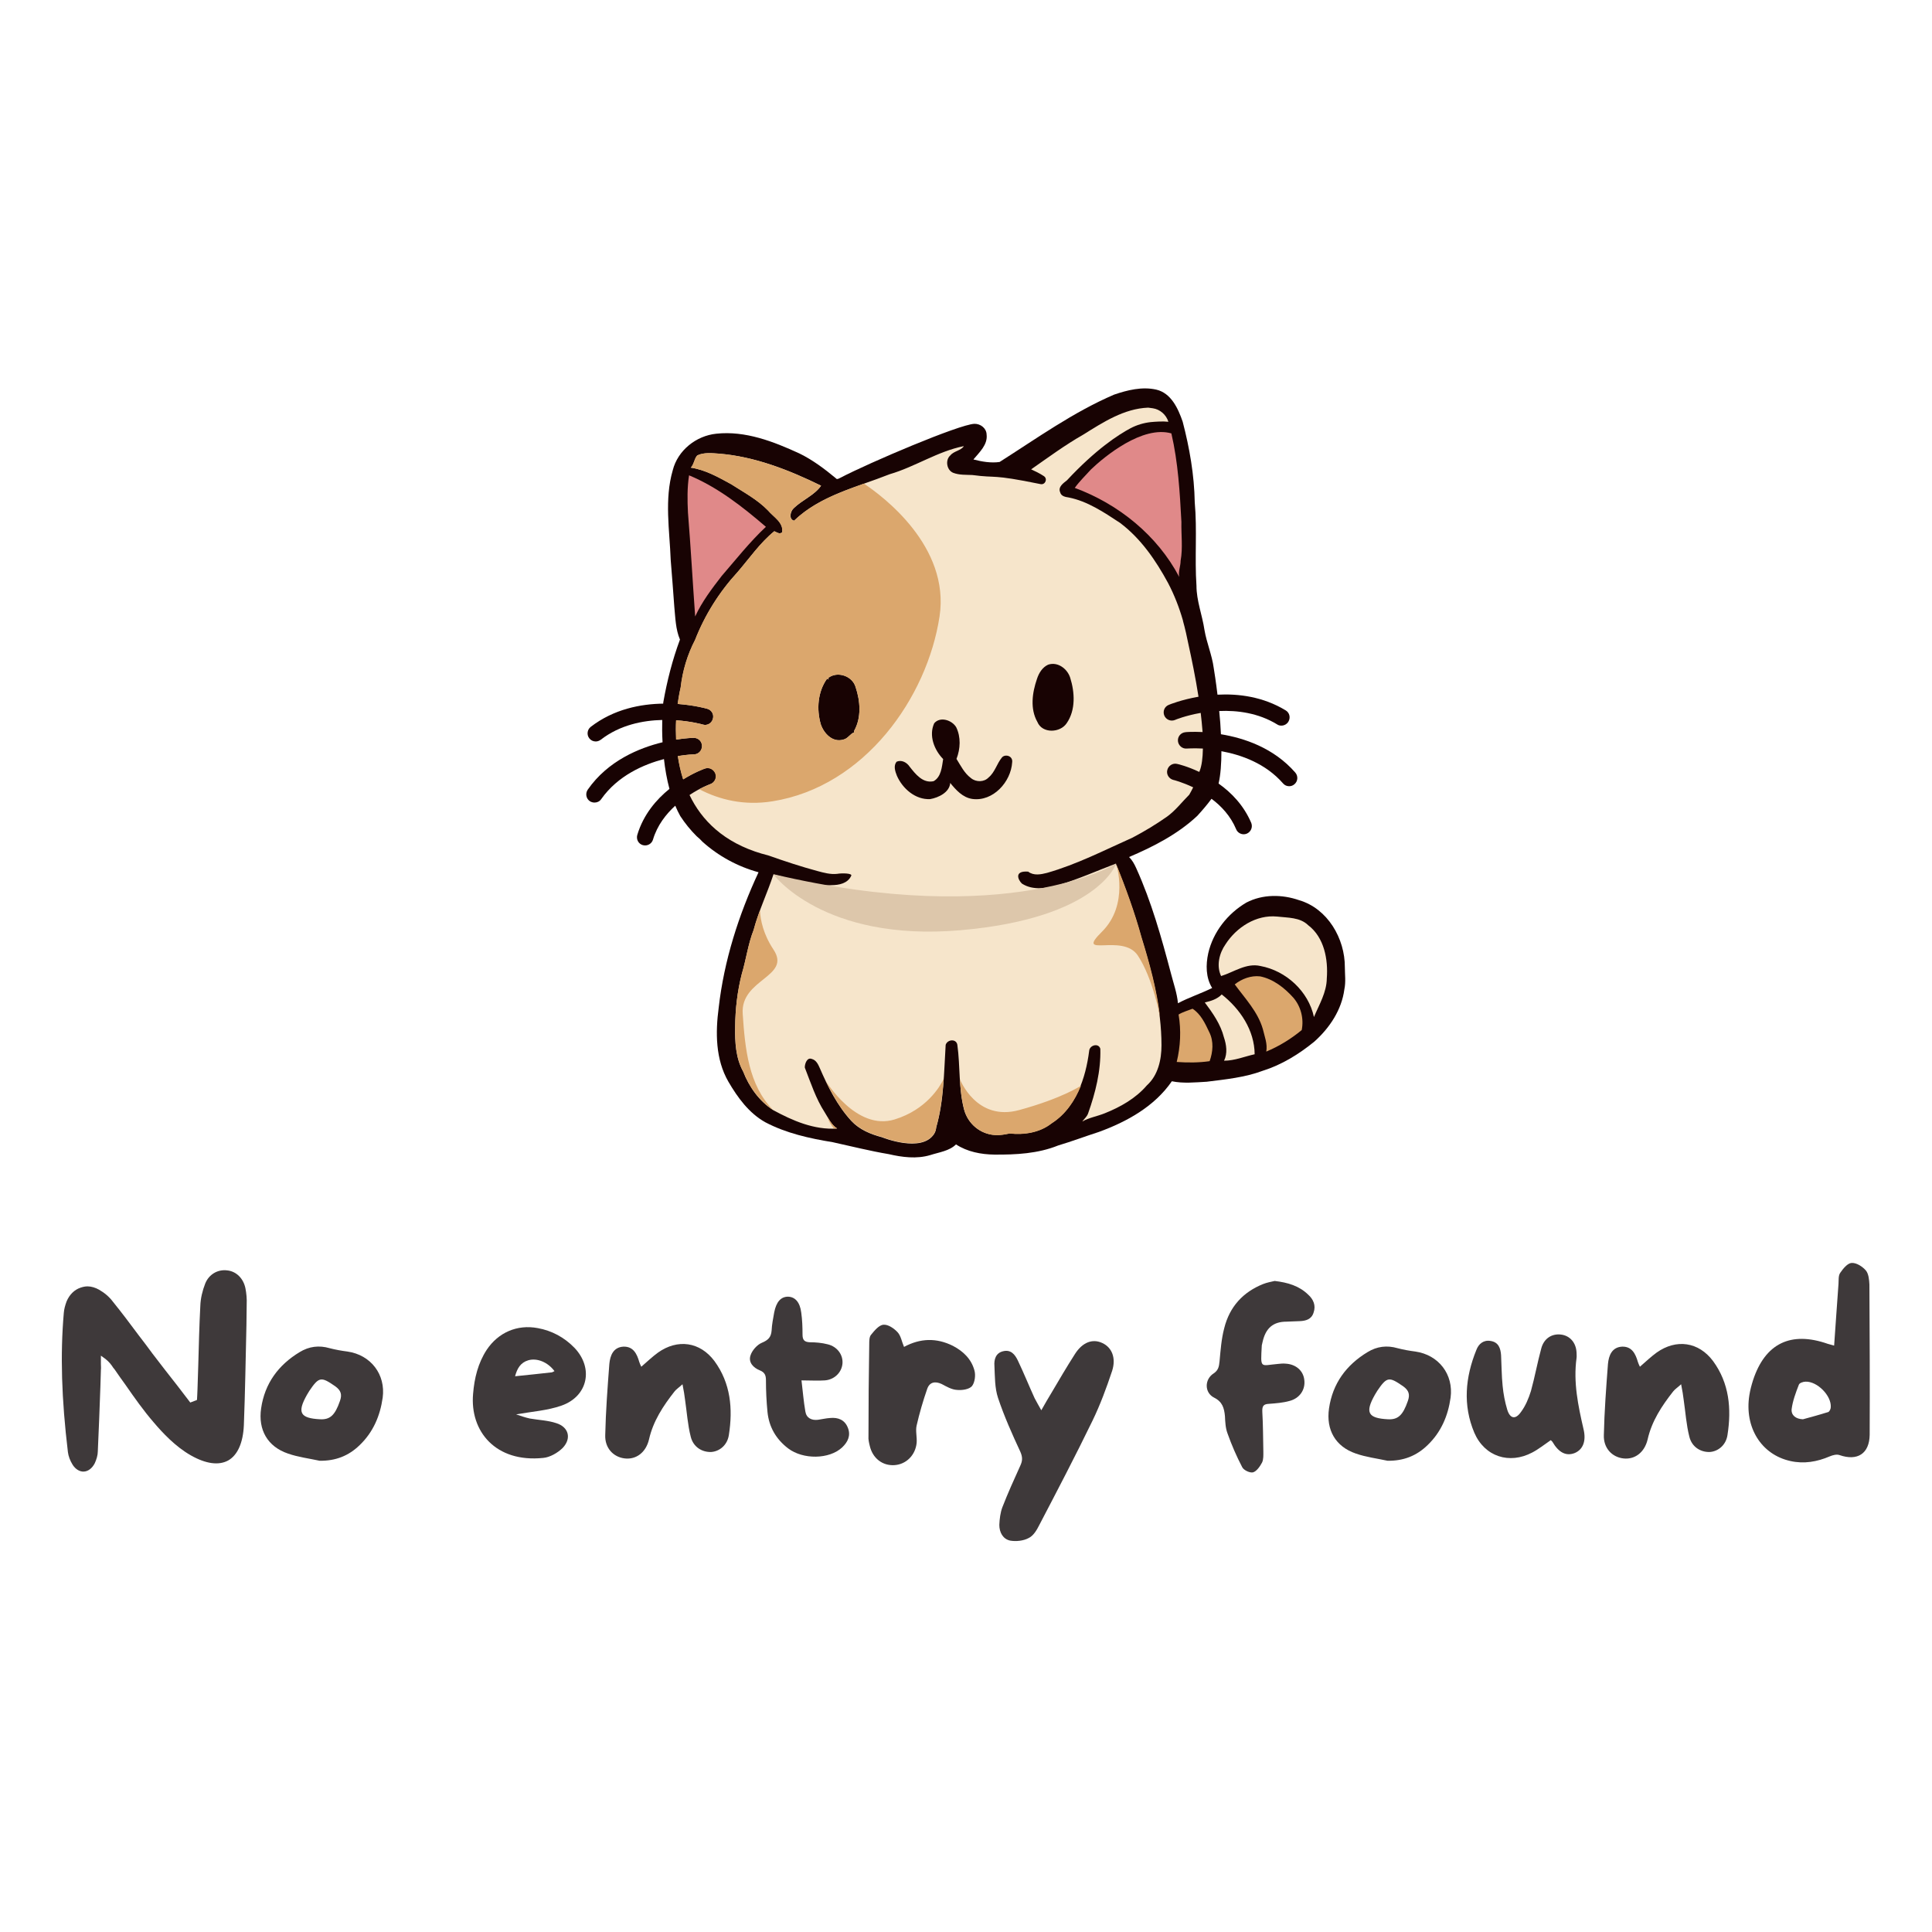 <svg xmlns="http://www.w3.org/2000/svg" xmlns:xlink="http://www.w3.org/1999/xlink" width="800" zoomAndPan="magnify" viewBox="0 0 600 600" height="800" preserveAspectRatio="xMidYMid meet" version="1.0"><defs><g/><clipPath id="4939768c68"><path d="M 182 120 L 417.996 120 L 417.996 360 L 182 360 Z M 182 120 " clip-rule="nonzero"/></clipPath></defs><g clip-path="url(#4939768c68)"><path fill="#180303" d="M 417.508 307.223 C 416.68 313.609 412.93 319.219 408.203 323.461 C 403.43 327.363 398.074 330.676 392.18 332.531 C 386.578 334.629 380.586 335.211 374.738 335.945 C 371.137 336.141 367.48 336.531 363.926 335.797 C 358.566 343.602 349.945 348.379 341.227 351.547 C 336.988 352.914 332.848 354.477 328.609 355.742 C 322.328 358.277 315.508 358.621 308.832 358.57 C 304.691 358.523 300.359 357.691 296.898 355.402 C 294.852 357.449 291.637 357.84 288.91 358.719 C 284.672 359.984 280.191 359.398 276 358.426 C 270.156 357.449 264.41 355.984 258.613 354.719 C 251.402 353.547 244.145 351.938 237.668 348.523 C 232.602 345.695 229.094 340.871 226.219 335.945 C 222.176 328.973 222.176 320.633 223.199 312.926 C 224.855 298.348 229.387 284.156 235.57 270.891 C 229.141 269.137 223.102 265.871 218.133 261.383 C 217.645 260.848 217.062 260.262 216.332 259.676 C 214.43 257.773 212.727 255.68 211.266 253.434 C 210.68 252.41 210.191 251.336 209.707 250.215 C 206.832 252.848 204.105 256.312 202.789 260.75 C 202.449 261.871 201.426 262.555 200.352 262.555 C 200.109 262.555 199.867 262.504 199.621 262.457 C 198.258 262.066 197.527 260.652 197.918 259.285 C 199.816 252.945 203.859 248.266 207.902 245 C 207.074 241.926 206.539 238.758 206.199 235.734 C 199.914 237.391 191.879 240.852 186.715 248.168 C 186.227 248.898 185.449 249.242 184.621 249.242 C 184.133 249.242 183.598 249.094 183.156 248.801 C 181.988 247.973 181.746 246.414 182.523 245.242 C 188.809 236.223 198.551 232.27 205.762 230.516 C 205.613 227.93 205.613 225.59 205.664 223.59 C 199.672 223.738 192.559 225.102 186.566 229.734 C 186.082 230.078 185.547 230.27 185.008 230.27 C 184.23 230.27 183.5 229.93 183.012 229.297 C 182.137 228.176 182.379 226.566 183.449 225.738 C 190.66 220.176 199.039 218.617 205.953 218.52 C 206.004 218.18 206.004 218.031 206.004 218.031 C 207.172 211.449 208.828 204.914 211.168 198.625 C 209.805 195.406 209.754 191.895 209.414 188.48 C 209.074 183.605 208.684 178.777 208.293 173.898 C 207.953 164.633 206.297 155.125 208.926 146.055 C 210.484 139.863 216.184 135.328 222.469 134.691 C 231.48 133.719 240.246 137.133 248.285 140.836 C 252.375 142.836 256.078 145.617 259.539 148.492 C 259.926 149.078 260.609 148.543 261.047 148.348 C 269.914 143.715 297.824 131.816 302.598 131.621 C 304.496 131.57 306.348 132.984 306.398 134.938 C 306.789 138.105 304.156 140.449 302.305 142.691 C 304.938 143.375 307.762 143.859 310.441 143.469 C 322.035 136.105 333.285 128.012 346 122.551 C 350.141 121.137 354.672 120.016 359.055 120.992 C 363.73 122.062 365.875 126.891 367.285 130.938 C 369.43 139.129 370.891 147.52 371.039 156.004 C 371.816 164.633 370.988 173.266 371.574 181.898 C 371.574 186.578 373.375 191.016 374.059 195.648 C 374.738 199.648 376.395 203.402 376.934 207.449 C 377.125 208.57 377.613 211.691 378.102 215.738 C 384.578 215.398 392.227 216.324 399.289 220.617 C 400.508 221.348 400.848 222.906 400.117 224.129 C 399.633 224.906 398.805 225.348 397.926 225.348 C 397.488 225.348 397 225.25 396.609 224.957 C 390.766 221.395 384.238 220.566 378.637 220.812 C 378.879 223.152 379.074 225.59 379.172 228.027 C 386.332 229.199 395.539 232.223 402.262 239.926 C 403.188 241 403.09 242.609 402.02 243.535 C 401.531 243.973 400.945 244.168 400.363 244.168 C 399.633 244.168 398.949 243.875 398.461 243.293 C 393.055 237.098 385.504 234.418 379.32 233.293 C 379.32 237.098 379.074 240.609 378.441 243.34 C 382.387 246.121 386.234 250.07 388.574 255.531 C 389.109 256.848 388.523 258.312 387.211 258.895 C 386.867 259.043 386.527 259.09 386.234 259.09 C 385.262 259.09 384.289 258.508 383.898 257.531 C 382.191 253.434 379.27 250.312 376.25 248.07 C 374.887 249.922 373.375 251.68 371.816 253.387 C 365.727 259.09 358.18 262.945 350.629 266.164 C 351.652 267.137 352.285 268.355 352.867 269.625 C 357.594 280.059 360.711 291.18 363.633 302.246 C 364.414 305.32 365.535 308.391 365.824 311.562 C 369.234 309.758 372.984 308.539 376.445 306.832 C 374.449 303.613 374.449 299.613 375.227 296.055 C 376.738 289.422 381.266 283.719 387.062 280.305 C 392.129 277.672 398.168 277.719 403.48 279.574 C 412.297 282.156 417.703 291.473 417.656 300.395 C 417.656 302.539 417.996 304.93 417.508 307.223 Z M 417.508 307.223 " fill-opacity="1" fill-rule="nonzero"/></g><path fill="#e08989" d="M 338.84 145.762 C 337.133 147.664 335.285 149.422 333.773 151.516 C 347.363 156.539 359.395 166.242 366.215 179.168 C 365.875 177.508 366.652 175.801 366.652 174.145 C 367.383 170.145 366.801 166.098 366.898 162.098 C 366.41 152.883 365.875 143.617 363.781 134.594 C 354.816 132.059 343.078 141.715 338.84 145.762 Z M 213.652 159.172 C 214.527 169.949 215.113 180.727 215.891 191.453 C 217.938 186.969 221.055 182.824 224.125 178.875 C 228.605 173.703 232.844 168.293 237.859 163.609 C 230.602 157.367 222.906 151.32 213.992 147.617 C 213.406 151.418 213.457 155.32 213.652 159.172 Z M 213.652 159.172 " fill-opacity="1" fill-rule="nonzero"/><path fill="#f6e5cb" d="M 389.645 327.41 C 389.598 319.949 385.117 313.316 379.418 308.832 C 378.004 310.293 376.105 310.879 374.156 311.316 C 376.641 314.633 379.074 318.098 380.098 322.145 C 380.879 324.438 381.266 327.117 380.148 329.41 C 383.461 329.41 386.527 328.094 389.645 327.41 Z M 406.258 287.324 C 403.723 284.84 399.922 285.035 396.609 284.645 C 390.133 284.012 383.996 287.961 380.586 293.273 C 378.637 296.055 377.711 299.957 379.223 303.125 C 383.168 301.906 387.062 298.98 391.449 300.004 C 399.387 301.469 406.352 307.855 408.059 315.852 C 409.664 312 412.004 308.195 412.051 303.855 C 412.492 297.957 411.273 291.129 406.258 287.324 Z M 368.602 232.465 C 367.191 232.613 365.973 231.539 365.824 230.176 C 365.68 228.762 366.703 227.539 368.113 227.395 C 368.359 227.344 370.406 227.199 373.473 227.344 C 373.328 225.445 373.133 223.445 372.891 221.395 C 368.164 222.227 364.949 223.543 364.898 223.59 C 363.586 224.129 362.125 223.492 361.586 222.227 C 361.051 220.91 361.637 219.445 362.953 218.91 C 363.293 218.762 366.898 217.301 372.207 216.375 C 371.281 210.426 370.062 204.523 369.09 200.137 C 368.602 197.695 368.066 195.258 367.383 192.82 C 367.383 192.773 367.383 192.723 367.383 192.723 C 366.215 188.676 364.707 184.773 362.758 181.066 C 358.957 174.047 354.328 167.27 347.852 162.391 C 342.883 159.125 337.77 155.66 331.875 154.492 C 330.852 154.344 329.535 154.102 329.242 152.883 C 328.512 151.223 330.219 150.055 331.34 149.176 C 340.301 139.57 347.266 135.035 351.113 132.984 C 353.062 131.961 355.207 131.328 357.398 131.086 C 359.055 130.938 361.148 130.793 362.855 130.988 C 362.172 128.793 360.273 127.133 358.031 126.793 C 357.543 126.746 357.059 126.648 356.57 126.598 C 349.07 126.891 342.59 131.133 336.402 134.984 C 330.754 138.203 325.543 142.055 320.23 145.762 C 321.305 146.25 322.863 146.98 324.176 147.859 C 325.445 148.688 324.617 150.641 323.156 150.348 C 307.422 147.129 309.953 148.59 301.965 147.52 C 299.969 147.422 297.922 147.566 296.023 146.836 C 293.977 146.008 293.488 142.836 295.145 141.422 C 296.219 140.059 298.457 139.961 299.336 138.547 C 291.199 140.156 284.184 144.98 276.293 147.273 C 266.113 151.32 254.766 153.859 246.629 161.707 C 244.875 161.27 245.461 158.781 246.484 157.855 C 249.113 155.273 252.961 153.809 255.008 150.836 C 245.02 145.957 234.5 141.812 223.344 140.887 C 221.105 140.738 218.668 140.449 216.574 141.422 C 215.602 142.496 215.602 144.105 214.578 145.227 C 219.105 145.91 223.102 148.199 227.047 150.348 C 230.992 152.883 235.23 155.125 238.543 158.539 C 240.246 160.586 243.414 162.246 242.926 165.316 C 242.098 166 241.27 165.316 240.492 164.977 C 236.059 168.586 232.793 173.363 229.094 177.656 C 223.441 183.801 218.914 190.969 215.891 198.723 C 213.504 203.305 211.996 208.328 211.41 213.496 C 211.41 213.496 210.922 215.445 210.484 218.617 C 215.695 219.008 219.352 220.031 219.691 220.129 C 221.055 220.52 221.836 221.934 221.395 223.297 C 221.008 224.664 219.594 225.445 218.23 225.004 C 218.133 224.957 214.773 224.031 209.996 223.688 C 209.902 225.543 209.902 227.539 209.996 229.688 C 213.066 229.199 215.16 229.148 215.453 229.148 C 215.453 229.148 215.504 229.148 215.504 229.148 C 216.914 229.148 218.035 230.273 218.035 231.688 C 218.035 233.102 216.914 234.27 215.551 234.27 C 215.453 234.27 213.504 234.32 210.535 234.805 C 210.875 237.195 211.41 239.633 212.191 242.023 C 215.793 239.781 218.668 238.758 218.961 238.66 C 220.277 238.172 221.738 238.902 222.223 240.219 C 222.711 241.535 221.98 243 220.664 243.488 C 220.617 243.488 217.645 244.559 214.137 246.898 C 217.84 254.652 224.66 261.629 236.645 265.137 C 236.645 265.137 236.691 265.137 236.691 265.137 C 237.375 265.332 238.055 265.527 238.785 265.723 C 243.754 267.48 248.773 269.137 253.84 270.504 C 255.836 271.039 257.93 271.625 260.023 271.379 C 261.293 271.137 264.992 271.137 264.312 272.062 C 263.238 274.355 260.512 274.891 258.27 274.891 C 252.035 275.328 246.141 272.941 240.199 271.574 C 238.301 277.328 235.621 282.887 234.062 288.789 C 232.309 293.227 231.723 298.004 230.359 302.539 C 228.996 307.906 228.363 313.367 228.312 318.875 C 228.215 323.605 228.461 328.582 230.797 332.773 C 232.648 337.555 235.766 341.941 240.055 344.723 C 246.141 348.039 252.863 350.965 259.977 350.477 C 258.125 349.305 257.246 347.207 256.129 345.453 C 253.352 341.16 251.793 336.285 249.941 331.555 C 249.895 330.434 250.625 328.238 252.133 328.875 C 253.449 329.215 254.082 330.531 254.57 331.652 C 257.102 337.504 260.023 343.355 264.359 348.086 C 266.941 350.867 270.352 352.23 273.957 353.207 C 273.957 353.207 286.184 358.18 290.078 352.184 C 290.469 351.598 290.664 350.914 290.762 350.086 C 293.148 341.844 293.148 333.02 293.684 324.484 C 294.27 322.68 297.191 322.535 297.336 324.68 C 298.215 331.066 297.68 337.945 299.383 344.527 C 300.551 348.965 304.402 352.23 308.98 352.477 C 308.98 352.477 309.027 352.477 309.027 352.477 C 309.027 352.477 310.293 352.719 313.508 351.988 C 317.992 352.477 322.863 351.742 326.516 348.867 C 334.113 344.039 337.184 334.824 338.254 326.336 C 338.402 324.582 341.176 323.801 341.715 325.703 C 341.91 332.578 340.203 339.359 337.914 345.793 C 337.574 346.77 336.746 347.453 336.113 348.281 C 338.305 347.062 340.789 346.672 343.078 345.746 C 347.949 343.797 352.723 341.113 356.18 337.066 C 359.641 333.945 360.711 329.117 360.711 324.629 C 360.711 313.172 357.789 301.906 354.426 291.031 C 352.285 283.277 349.508 275.719 346.535 268.211 C 340.738 270.406 335.09 272.941 329.145 274.746 C 325.348 275.816 320.914 276.695 317.359 274.402 C 316.188 273.281 314.824 270.355 319.305 270.695 C 321.012 272.016 323.25 271.574 325.152 271.086 C 334.406 268.453 343.027 264.016 351.746 260.117 C 355.449 258.164 359.008 256.02 362.414 253.629 C 365.047 251.727 367.043 249.094 369.332 246.801 C 369.77 246.07 370.16 245.289 370.551 244.512 C 367.141 242.902 364.512 242.219 364.414 242.219 C 363.051 241.879 362.172 240.512 362.512 239.148 C 362.855 237.781 364.219 236.902 365.582 237.246 C 365.875 237.293 368.75 237.977 372.449 239.73 C 372.5 239.633 372.5 239.535 372.547 239.488 C 373.23 237.781 373.523 235.344 373.57 232.465 C 370.648 232.32 368.699 232.465 368.602 232.465 Z M 265.285 227.441 C 264.066 227.832 263.289 229.441 261.875 229.688 C 258.613 230.66 255.883 227.832 254.91 224.957 C 253.547 220.273 253.938 214.812 256.859 210.766 C 256.957 210.812 257.199 210.961 257.344 211.008 C 257.297 210.863 257.246 210.621 257.246 210.523 C 260.074 208.328 264.75 209.938 265.723 213.398 C 267.184 217.738 267.574 222.906 265.238 227.004 C 265.238 227.102 265.285 227.297 265.285 227.441 Z M 314.336 236.758 C 313.949 242.852 308.395 248.996 301.965 248.121 C 298.945 247.68 296.852 245.289 295.098 243.145 C 294.902 246.07 291.441 247.73 288.863 248.168 C 284.281 248.41 280.289 244.902 278.535 240.902 C 278 239.535 277.414 237.828 278.438 236.562 C 279.949 235.879 281.605 236.758 282.48 238.074 C 284.281 240.367 286.57 243.34 289.934 242.609 C 292.32 241.293 292.516 238.121 292.906 235.734 C 290.129 232.906 288.375 228.418 290.129 224.613 C 291.98 222.422 295.633 223.641 296.949 225.832 C 298.457 228.906 298.262 232.562 297.047 235.684 C 298.359 237.781 299.48 240.121 301.527 241.633 C 303.086 242.949 305.617 242.949 307.031 241.438 C 308.98 239.828 309.562 237.195 311.121 235.293 C 312.047 234.074 314.629 234.66 314.336 236.758 Z M 331.289 224.566 C 329.293 227.637 323.691 227.883 322.18 224.227 C 319.844 220.129 320.574 215.105 322.035 210.863 C 322.617 209.059 323.691 207.254 325.492 206.426 C 328.465 205.402 331.484 207.695 332.359 210.473 C 333.773 214.961 334.113 220.469 331.289 224.566 Z M 331.289 224.566 " fill-opacity="1" fill-rule="nonzero"/><path fill="#ddc7ab" d="M 346.633 268.211 C 346.633 268.211 341.082 285.18 298.312 288.887 C 255.543 292.594 240.148 271.477 240.148 271.477 C 313.316 288.738 346.633 268.211 346.633 268.211 Z M 346.633 268.211 " fill-opacity="1" fill-rule="nonzero"/><path fill="#dba76d" d="M 375.566 320.582 C 374.301 317.902 372.938 314.926 370.355 313.27 C 368.895 313.855 367.383 314.242 366.02 315.074 C 366.848 319.949 366.605 325.02 365.438 329.801 C 368.844 330.043 372.305 330.043 375.664 329.555 C 376.688 326.68 376.98 323.41 375.566 320.582 Z M 401.629 309.805 C 398.902 306.781 395.441 304.051 391.352 303.223 C 388.523 302.883 385.602 304.004 383.461 305.711 C 386.676 310.098 390.621 314.195 392.18 319.559 C 392.715 321.852 393.688 324.191 393.25 326.582 C 397.246 324.922 400.945 322.633 404.258 319.902 C 404.988 316.293 403.965 312.488 401.629 309.805 Z M 291.785 191.453 C 295.098 169.656 274.102 154.051 268.305 150.199 C 260.465 152.98 252.621 155.906 246.582 161.707 C 244.828 161.27 245.41 158.781 246.434 157.855 C 249.066 155.273 252.914 153.809 254.957 150.836 C 244.973 145.957 234.449 141.812 223.297 140.887 C 221.055 140.738 218.621 140.449 216.523 141.422 C 215.551 142.496 215.551 144.105 214.527 145.227 C 219.059 145.91 223.051 148.199 227 150.348 C 230.945 152.883 235.184 155.125 238.496 158.539 C 240.199 160.586 243.367 162.246 242.879 165.316 C 242.051 166 241.223 165.316 240.441 164.977 C 236.012 168.586 232.746 173.363 229.043 177.656 C 223.395 183.801 218.863 190.969 215.844 198.723 C 213.457 203.305 211.945 208.328 211.363 213.496 C 211.363 213.496 210.875 215.445 210.438 218.617 C 215.648 219.008 219.301 220.031 219.645 220.129 C 221.008 220.52 221.785 221.934 221.348 223.297 C 220.957 224.664 219.547 225.445 218.18 225.004 C 218.086 224.957 214.723 224.031 209.949 223.688 C 209.852 225.543 209.852 227.539 209.949 229.688 C 213.02 229.199 215.113 229.148 215.406 229.148 C 215.406 229.148 215.453 229.148 215.453 229.148 C 216.867 229.148 217.988 230.273 217.988 231.688 C 217.988 233.102 216.867 234.27 215.504 234.27 C 215.406 234.27 213.457 234.32 210.484 234.805 C 210.824 237.148 211.363 239.535 212.094 241.926 C 212.141 241.977 212.141 241.977 212.191 242.023 C 215.746 239.828 218.621 238.805 218.863 238.707 C 220.18 238.219 221.641 238.953 222.129 240.27 C 222.613 241.586 221.883 243.047 220.57 243.535 C 220.52 243.535 219.156 244.07 217.16 245.098 C 223.441 248.363 231.043 250.266 239.906 248.852 C 268.551 244.266 287.938 216.668 291.785 191.453 Z M 265.285 227.441 C 264.066 227.832 263.289 229.441 261.875 229.688 C 258.613 230.66 255.883 227.832 254.91 224.957 C 253.547 220.273 253.938 214.812 256.859 210.766 C 256.957 210.812 257.199 210.961 257.344 211.008 C 257.297 210.863 257.246 210.621 257.246 210.523 C 260.074 208.328 264.75 209.938 265.723 213.398 C 267.184 217.738 267.574 222.906 265.238 227.004 C 265.238 227.102 265.285 227.297 265.285 227.441 Z M 230.652 314.828 C 231.383 325.754 232.504 337.016 240.055 344.672 C 235.766 341.844 232.602 337.457 230.797 332.727 C 228.461 328.484 228.266 323.559 228.312 318.828 C 228.363 313.316 228.996 307.809 230.359 302.492 C 231.723 297.957 232.309 293.176 234.062 288.738 C 234.598 286.691 235.277 284.691 236.012 282.691 C 236.156 285.715 237.031 290.105 240.199 294.883 C 245.898 303.418 229.922 303.953 230.652 314.828 Z M 293.051 335.113 C 292.711 340.137 292.125 345.16 290.762 349.988 C 290.664 350.816 290.469 351.547 290.078 352.086 C 286.184 358.082 273.957 353.109 273.957 353.109 C 270.398 352.184 266.941 350.77 264.359 347.988 C 261.047 344.379 258.562 340.09 256.422 335.652 C 256.422 335.652 265.918 351.355 277.852 347.648 C 287.691 344.625 291.883 337.504 293.051 335.113 Z M 257.004 346.918 C 257.785 348.234 258.613 349.598 259.977 350.426 C 259.637 350.426 259.344 350.477 259 350.477 C 258.027 349.355 257.344 348.184 257.004 346.918 Z M 326.562 348.914 C 322.91 351.793 318.039 352.523 313.559 352.035 C 310.293 352.719 309.078 352.523 309.078 352.523 C 309.078 352.523 309.027 352.523 309.027 352.523 C 304.449 352.23 300.602 349.012 299.434 344.574 C 298.605 341.453 298.312 338.332 298.117 335.164 C 298.117 335.164 303.184 348.43 316.578 344.723 C 329.973 341.062 335.723 337.164 335.723 337.164 C 333.82 341.844 330.949 346.137 326.562 348.914 Z M 336.648 347.746 C 336.598 347.844 336.598 347.988 336.551 348.086 C 336.453 348.137 336.305 348.184 336.211 348.281 C 336.355 348.086 336.5 347.941 336.648 347.746 Z M 360.273 315.852 C 360.176 315.367 357.984 303.711 353.355 296.738 C 348.629 289.617 333.629 297.859 342.199 289.375 C 350.773 280.891 346.633 268.258 346.633 268.258 C 349.605 275.719 352.383 283.277 354.523 291.082 C 357.008 299.125 359.297 307.418 360.273 315.852 Z M 360.273 315.852 " fill-opacity="1" fill-rule="nonzero"/><g fill="#3e393a" fill-opacity="1"><g transform="translate(16.296, 457.25)"><g><path d="M 59.918 -57.195 C 59.277 -60.234 57.117 -62.395 54.316 -62.715 C 51.277 -63.117 48.559 -61.438 47.438 -58.637 C 46.559 -56.395 45.996 -53.996 45.918 -51.758 C 45.598 -45.598 45.438 -39.359 45.277 -33.277 C 45.195 -30.797 45.117 -28.316 45.039 -25.84 C 45.039 -25.199 44.957 -24.559 44.957 -23.918 L 44.879 -22.48 L 42.797 -21.68 L 38.879 -26.797 C 36.238 -30.156 33.68 -33.438 31.117 -36.797 C 29.68 -38.719 28.238 -40.719 26.719 -42.637 C 24.16 -46.078 21.52 -49.598 18.797 -52.957 C 17.68 -54.477 16.16 -55.758 14.48 -56.715 C 13.359 -57.355 12.078 -57.758 10.879 -57.758 C 10.16 -57.758 9.438 -57.598 8.719 -57.355 C 6.801 -56.715 5.281 -55.195 4.398 -53.117 C 3.918 -51.836 3.602 -50.637 3.52 -49.516 C 2.398 -36.637 2.801 -22.879 4.801 -6.238 C 4.961 -5.039 5.441 -3.68 6.238 -2.398 C 7.121 -0.961 8.48 -0.16 9.758 -0.238 C 11.121 -0.32 12.32 -1.281 13.121 -2.801 C 13.68 -4 14.078 -5.359 14.078 -6.48 C 14.398 -13.199 14.641 -20 14.879 -26.559 L 15.039 -31.84 C 15.117 -32.398 15.039 -33.039 15.039 -33.598 L 15.039 -36.238 L 16.48 -35.199 C 17.598 -34.316 18.32 -33.359 18.879 -32.477 L 19.277 -31.996 C 20.398 -30.398 21.52 -28.719 22.719 -27.117 C 25.438 -23.199 28.316 -19.117 31.438 -15.52 C 34.078 -12.398 38.156 -8 42.957 -5.281 C 47.598 -2.641 51.598 -2.078 54.555 -3.68 C 57.516 -5.359 59.195 -9.199 59.438 -14.641 C 59.836 -24.957 59.996 -35.438 60.234 -45.598 L 60.316 -52.156 C 60.395 -53.918 60.234 -55.598 59.918 -57.195 Z M 59.918 -57.195 "/></g></g></g><g fill="#3e393a" fill-opacity="1"><g transform="translate(79.73, 457.25)"><g><path d="M 28.16 -37.52 C 26.316 -37.758 24.477 -38.078 22.637 -38.559 C 19.359 -39.516 16.238 -39.117 13.359 -37.359 C 6.719 -33.359 2.48 -27.598 1.359 -19.84 C 0.398 -13.199 3.359 -8 9.68 -5.84 C 12.879 -4.719 16.238 -4.32 19.52 -3.602 C 24.477 -3.52 28.559 -5.121 31.996 -8.48 C 36.156 -12.48 38.316 -17.52 39.117 -23.199 C 40.078 -30.398 35.438 -36.477 28.16 -37.52 Z M 25.84 -22.16 C 24.32 -17.758 22.797 -16.32 19.68 -16.48 C 13.438 -16.801 12.48 -18.559 15.598 -24.078 C 15.84 -24.477 16.078 -24.879 16.32 -25.277 C 19.359 -29.758 20 -29.758 24.398 -26.719 C 26.16 -25.438 26.559 -24.16 25.84 -22.16 Z M 25.84 -22.16 "/></g></g></g><g fill="#3e393a" fill-opacity="1"><g transform="translate(120.926, 457.25)"><g/></g></g><g fill="#3e393a" fill-opacity="1"><g transform="translate(143.884, 457.25)"><g><path d="M 34.477 -38.719 C 31.359 -41.918 27.52 -43.996 23.117 -44.797 C 16.719 -45.996 10.879 -43.438 7.281 -38.078 C 4.559 -33.918 3.441 -29.277 3.039 -24.398 C 2 -12.719 10.078 -2.961 24.797 -4.48 C 26.879 -4.641 29.359 -6.078 30.879 -7.598 C 33.68 -10.559 32.719 -14.078 28.879 -15.277 C 26.238 -16.16 23.359 -16.238 20.641 -16.719 C 19.199 -17.039 17.84 -17.52 16.398 -18 C 21.359 -18.879 26.16 -19.199 30.477 -20.719 C 38.719 -23.598 40.559 -32.398 34.477 -38.719 Z M 27.359 -31.039 C 23.758 -30.637 20.078 -30.238 16.078 -29.84 C 16.719 -32.238 17.758 -34.078 20.16 -34.797 C 22.879 -35.598 26.238 -34.238 28.316 -31.438 C 27.84 -31.199 27.598 -31.039 27.359 -31.039 Z M 27.359 -31.039 "/></g></g></g><g fill="#3e393a" fill-opacity="1"><g transform="translate(185, 457.25)"><g><path d="M 36.879 -34.559 C 32.398 -40.559 25.438 -41.516 19.359 -37.199 C 17.598 -35.918 16 -34.398 14.16 -32.797 C 13.84 -33.438 13.68 -33.836 13.52 -34.316 C 12.801 -36.797 11.68 -39.117 8.641 -39.039 C 5.441 -38.879 4.48 -36.238 4.238 -33.68 C 3.68 -26.316 3.121 -18.957 2.961 -11.598 C 2.801 -7.52 5.52 -4.719 9.039 -4.32 C 12.559 -3.918 15.598 -6.16 16.559 -10.238 C 17.84 -15.918 20.957 -20.641 24.477 -25.117 C 25.039 -25.84 25.84 -26.316 26.957 -27.359 C 27.359 -25.277 27.598 -23.918 27.758 -22.48 C 28.316 -18.719 28.559 -14.801 29.52 -11.039 C 30.316 -7.84 33.039 -6.238 35.836 -6.32 C 38.398 -6.48 40.879 -8.398 41.355 -11.598 C 42.637 -19.758 41.918 -27.68 36.879 -34.559 Z M 36.879 -34.559 "/></g></g></g><g fill="#3e393a" fill-opacity="1"><g transform="translate(229.955, 457.25)"><g><path d="M 33.359 -13.84 C 32.398 -16.32 30.316 -17.117 27.84 -16.879 C 26.559 -16.801 25.277 -16.48 24.078 -16.32 C 22.078 -16.078 20.48 -16.879 20.16 -18.879 C 19.598 -22.078 19.359 -25.277 18.957 -28.559 C 21.84 -28.559 24.078 -28.398 26.238 -28.559 C 29.199 -28.797 31.438 -31.039 31.68 -33.758 C 31.918 -36.477 30.078 -39.039 27.117 -39.758 C 25.277 -40.238 23.359 -40.398 21.52 -40.398 C 19.84 -40.477 19.277 -41.117 19.277 -42.797 C 19.277 -45.039 19.199 -47.355 18.879 -49.598 C 18.48 -52.875 16.957 -54.477 14.801 -54.555 C 12.559 -54.555 11.121 -52.957 10.48 -49.676 C 10.16 -47.836 9.758 -45.918 9.68 -44.078 C 9.52 -41.918 8.559 -41.039 6.641 -40.238 C 5.121 -39.598 3.602 -37.836 3.121 -36.316 C 2.398 -34.156 4 -32.477 6 -31.68 C 7.598 -31.039 7.918 -30.078 7.918 -28.559 C 7.918 -25.277 8.078 -22 8.398 -18.719 C 8.879 -14.078 11.039 -10.32 14.801 -7.441 C 19.438 -3.918 27.598 -4 31.598 -7.758 C 33.359 -9.438 34.316 -11.438 33.359 -13.84 Z M 33.359 -13.84 "/></g></g></g><g fill="#3e393a" fill-opacity="1"><g transform="translate(266.752, 457.25)"><g><path d="M 35.836 -31.758 C 34.879 -35.199 32.398 -37.598 29.199 -39.277 C 24.078 -41.836 19.039 -41.676 14 -38.957 C 13.277 -40.637 13.039 -42.398 12 -43.516 C 10.879 -44.719 9.039 -45.996 7.598 -45.836 C 6.238 -45.758 4.801 -43.996 3.758 -42.719 C 3.199 -42.078 3.199 -40.797 3.199 -39.836 C 3.039 -30.316 2.961 -20.719 2.961 -11.199 C 2.879 -10.238 3.121 -9.199 3.359 -8.238 C 4.238 -4.398 7.281 -2 11.039 -2.238 C 14.641 -2.48 17.52 -5.281 17.918 -9.121 C 18.078 -10.961 17.52 -12.879 17.918 -14.559 C 18.797 -18.398 19.918 -22.238 21.199 -25.918 C 21.918 -28 23.598 -28.398 25.68 -27.438 C 27.199 -26.637 28.797 -25.68 30.477 -25.598 C 31.996 -25.438 34.238 -25.758 35.117 -26.797 C 35.996 -27.918 36.316 -30.238 35.836 -31.758 Z M 35.836 -31.758 "/></g></g></g><g fill="#3e393a" fill-opacity="1"><g transform="translate(305.868, 457.25)"><g><path d="M 36.477 -40.156 C 33.438 -41.598 30.316 -40.398 28 -36.797 C 25.438 -32.797 23.039 -28.719 20.641 -24.637 C 19.68 -23.039 18.719 -21.438 17.52 -19.277 C 16.641 -20.879 16 -21.918 15.438 -23.039 C 13.68 -26.879 12.078 -30.879 10.238 -34.719 C 9.359 -36.559 8.078 -38.238 5.602 -37.598 C 3.359 -37.039 2.801 -35.039 2.961 -33.039 C 3.121 -29.758 3.039 -26.238 4.078 -23.117 C 6 -17.359 8.48 -11.84 11.039 -6.32 C 11.758 -4.641 11.68 -3.52 10.961 -2 C 9.039 2.238 7.121 6.48 5.441 10.801 C 4.801 12.48 4.559 14.48 4.48 16.32 C 4.48 18.641 5.602 20.719 7.84 21.199 C 9.68 21.52 12 21.277 13.598 20.398 C 15.117 19.68 16.16 17.84 16.957 16.238 C 22.559 5.52 28.16 -5.199 33.438 -16.078 C 35.836 -21.039 37.758 -26.238 39.516 -31.52 C 40.797 -35.52 39.438 -38.797 36.477 -40.156 Z M 36.477 -40.156 "/></g></g></g><g fill="#3e393a" fill-opacity="1"><g transform="translate(348.904, 457.25)"><g/></g></g><g fill="#3e393a" fill-opacity="1"><g transform="translate(371.862, 457.25)"><g><path d="M 20.398 -58.477 C 14.238 -55.996 10 -51.516 8.32 -44.719 C 7.441 -41.355 7.199 -37.918 6.879 -34.477 C 6.719 -32.797 6.48 -31.68 5.039 -30.719 C 2.16 -28.879 2.16 -24.719 5.199 -23.199 C 7.758 -21.918 8.32 -20 8.559 -17.438 C 8.641 -15.68 8.719 -13.758 9.359 -12.078 C 10.641 -8.48 12.16 -4.961 13.918 -1.602 C 14.398 -0.641 16.32 0.238 17.277 0 C 18.398 -0.32 19.438 -1.84 20.078 -3.039 C 20.559 -4 20.48 -5.359 20.48 -6.559 C 20.398 -10.641 20.398 -14.719 20.16 -18.797 C 20.078 -20.641 20.559 -21.199 22.238 -21.277 C 24.398 -21.438 26.559 -21.598 28.559 -22.16 C 31.758 -22.957 33.598 -25.68 33.199 -28.719 C 32.879 -31.598 30.559 -33.598 27.359 -33.758 C 26.637 -33.836 25.84 -33.758 25.117 -33.68 C 19.438 -33.199 19.598 -31.918 20 -39.438 C 20.078 -39.836 20.16 -40.156 20.238 -40.477 C 21.199 -44.797 23.52 -46.797 27.68 -46.797 C 29.039 -46.879 30.398 -46.879 31.758 -46.957 C 33.68 -47.035 35.438 -47.516 36.078 -49.598 C 36.879 -51.836 35.996 -53.758 34.398 -55.195 C 31.598 -57.918 28.078 -58.957 24 -59.438 C 22.957 -59.195 21.598 -58.957 20.398 -58.477 Z M 20.398 -58.477 "/></g></g></g><g fill="#3e393a" fill-opacity="1"><g transform="translate(411.378, 457.25)"><g><path d="M 28.16 -37.52 C 26.316 -37.758 24.477 -38.078 22.637 -38.559 C 19.359 -39.516 16.238 -39.117 13.359 -37.359 C 6.719 -33.359 2.48 -27.598 1.359 -19.84 C 0.398 -13.199 3.359 -8 9.68 -5.84 C 12.879 -4.719 16.238 -4.32 19.52 -3.602 C 24.477 -3.52 28.559 -5.121 31.996 -8.48 C 36.156 -12.48 38.316 -17.52 39.117 -23.199 C 40.078 -30.398 35.438 -36.477 28.16 -37.52 Z M 25.84 -22.16 C 24.32 -17.758 22.797 -16.32 19.68 -16.48 C 13.438 -16.801 12.48 -18.559 15.598 -24.078 C 15.84 -24.477 16.078 -24.879 16.32 -25.277 C 19.359 -29.758 20 -29.758 24.398 -26.719 C 26.16 -25.438 26.559 -24.16 25.84 -22.16 Z M 25.84 -22.16 "/></g></g></g><g fill="#3e393a" fill-opacity="1"><g transform="translate(452.574, 457.25)"><g><path d="M 39.199 -13.438 C 37.52 -20.719 35.996 -28 37.039 -35.52 C 37.117 -36.078 37.039 -36.637 37.039 -37.199 C 36.879 -40.316 34.957 -42.477 32.156 -42.797 C 29.277 -43.117 26.879 -41.516 26.078 -38.477 C 24.879 -34.078 24.078 -29.598 22.879 -25.277 C 22.16 -22.957 21.199 -20.641 19.758 -18.719 C 18.078 -16.32 16.398 -16.641 15.52 -19.438 C 14.801 -21.84 14.32 -24.32 14.078 -26.879 C 13.758 -30 13.758 -33.199 13.598 -36.398 C 13.438 -38.559 12.801 -40.398 10.398 -40.797 C 8.16 -41.199 6.641 -39.918 5.918 -37.996 C 2.48 -29.52 1.68 -20.879 5.281 -12.32 C 8.48 -4.879 16.16 -2.398 23.277 -6.16 C 25.277 -7.199 27.039 -8.641 29.039 -10 C 29.277 -9.758 29.359 -9.68 29.52 -9.52 C 31.52 -6.078 33.836 -4.961 36.477 -6 C 39.117 -7.121 40.078 -9.84 39.199 -13.438 Z M 39.199 -13.438 "/></g></g></g><g fill="#3e393a" fill-opacity="1"><g transform="translate(495.13, 457.25)"><g><path d="M 36.879 -34.559 C 32.398 -40.559 25.438 -41.516 19.359 -37.199 C 17.598 -35.918 16 -34.398 14.16 -32.797 C 13.84 -33.438 13.68 -33.836 13.52 -34.316 C 12.801 -36.797 11.68 -39.117 8.641 -39.039 C 5.441 -38.879 4.48 -36.238 4.238 -33.68 C 3.68 -26.316 3.121 -18.957 2.961 -11.598 C 2.801 -7.52 5.52 -4.719 9.039 -4.32 C 12.559 -3.918 15.598 -6.16 16.559 -10.238 C 17.84 -15.918 20.957 -20.641 24.477 -25.117 C 25.039 -25.84 25.84 -26.316 26.957 -27.359 C 27.359 -25.277 27.598 -23.918 27.758 -22.48 C 28.316 -18.719 28.559 -14.801 29.52 -11.039 C 30.316 -7.84 33.039 -6.238 35.836 -6.32 C 38.398 -6.48 40.879 -8.398 41.355 -11.598 C 42.637 -19.758 41.918 -27.68 36.879 -34.559 Z M 36.879 -34.559 "/></g></g></g><g fill="#3e393a" fill-opacity="1"><g transform="translate(540.085, 457.25)"><g><path d="M 40.477 -58.316 C 40.398 -59.836 40.238 -61.676 39.359 -62.715 C 38.316 -63.914 36.477 -65.117 34.957 -65.035 C 33.68 -64.957 32.316 -63.277 31.438 -61.996 C 30.797 -61.117 30.957 -59.758 30.879 -58.555 C 30.398 -52.238 30 -45.918 29.52 -39.359 C 28.719 -39.598 28.078 -39.758 27.52 -39.918 C 16.078 -43.918 8.078 -40.078 4.32 -28.559 C 3.84 -27.039 3.441 -25.52 3.199 -24 C 1.602 -14 6.879 -5.52 15.918 -3.52 C 20.16 -2.559 24.238 -3.281 28.16 -4.961 C 29.117 -5.359 30.316 -5.68 31.199 -5.359 C 36.719 -3.441 40.477 -5.758 40.559 -11.68 C 40.637 -27.199 40.559 -42.797 40.477 -58.316 Z M 27.68 -18.719 C 25.117 -17.918 22.48 -17.199 19.84 -16.48 C 17.68 -16.559 16.16 -17.68 16.32 -19.598 C 16.641 -22.16 17.598 -24.719 18.559 -27.199 C 18.719 -27.758 19.918 -28.16 20.641 -28.16 C 24.238 -28.316 28.719 -23.84 28.477 -20.238 C 28.477 -19.68 28.078 -18.879 27.68 -18.719 Z M 27.68 -18.719 "/></g></g></g></svg>